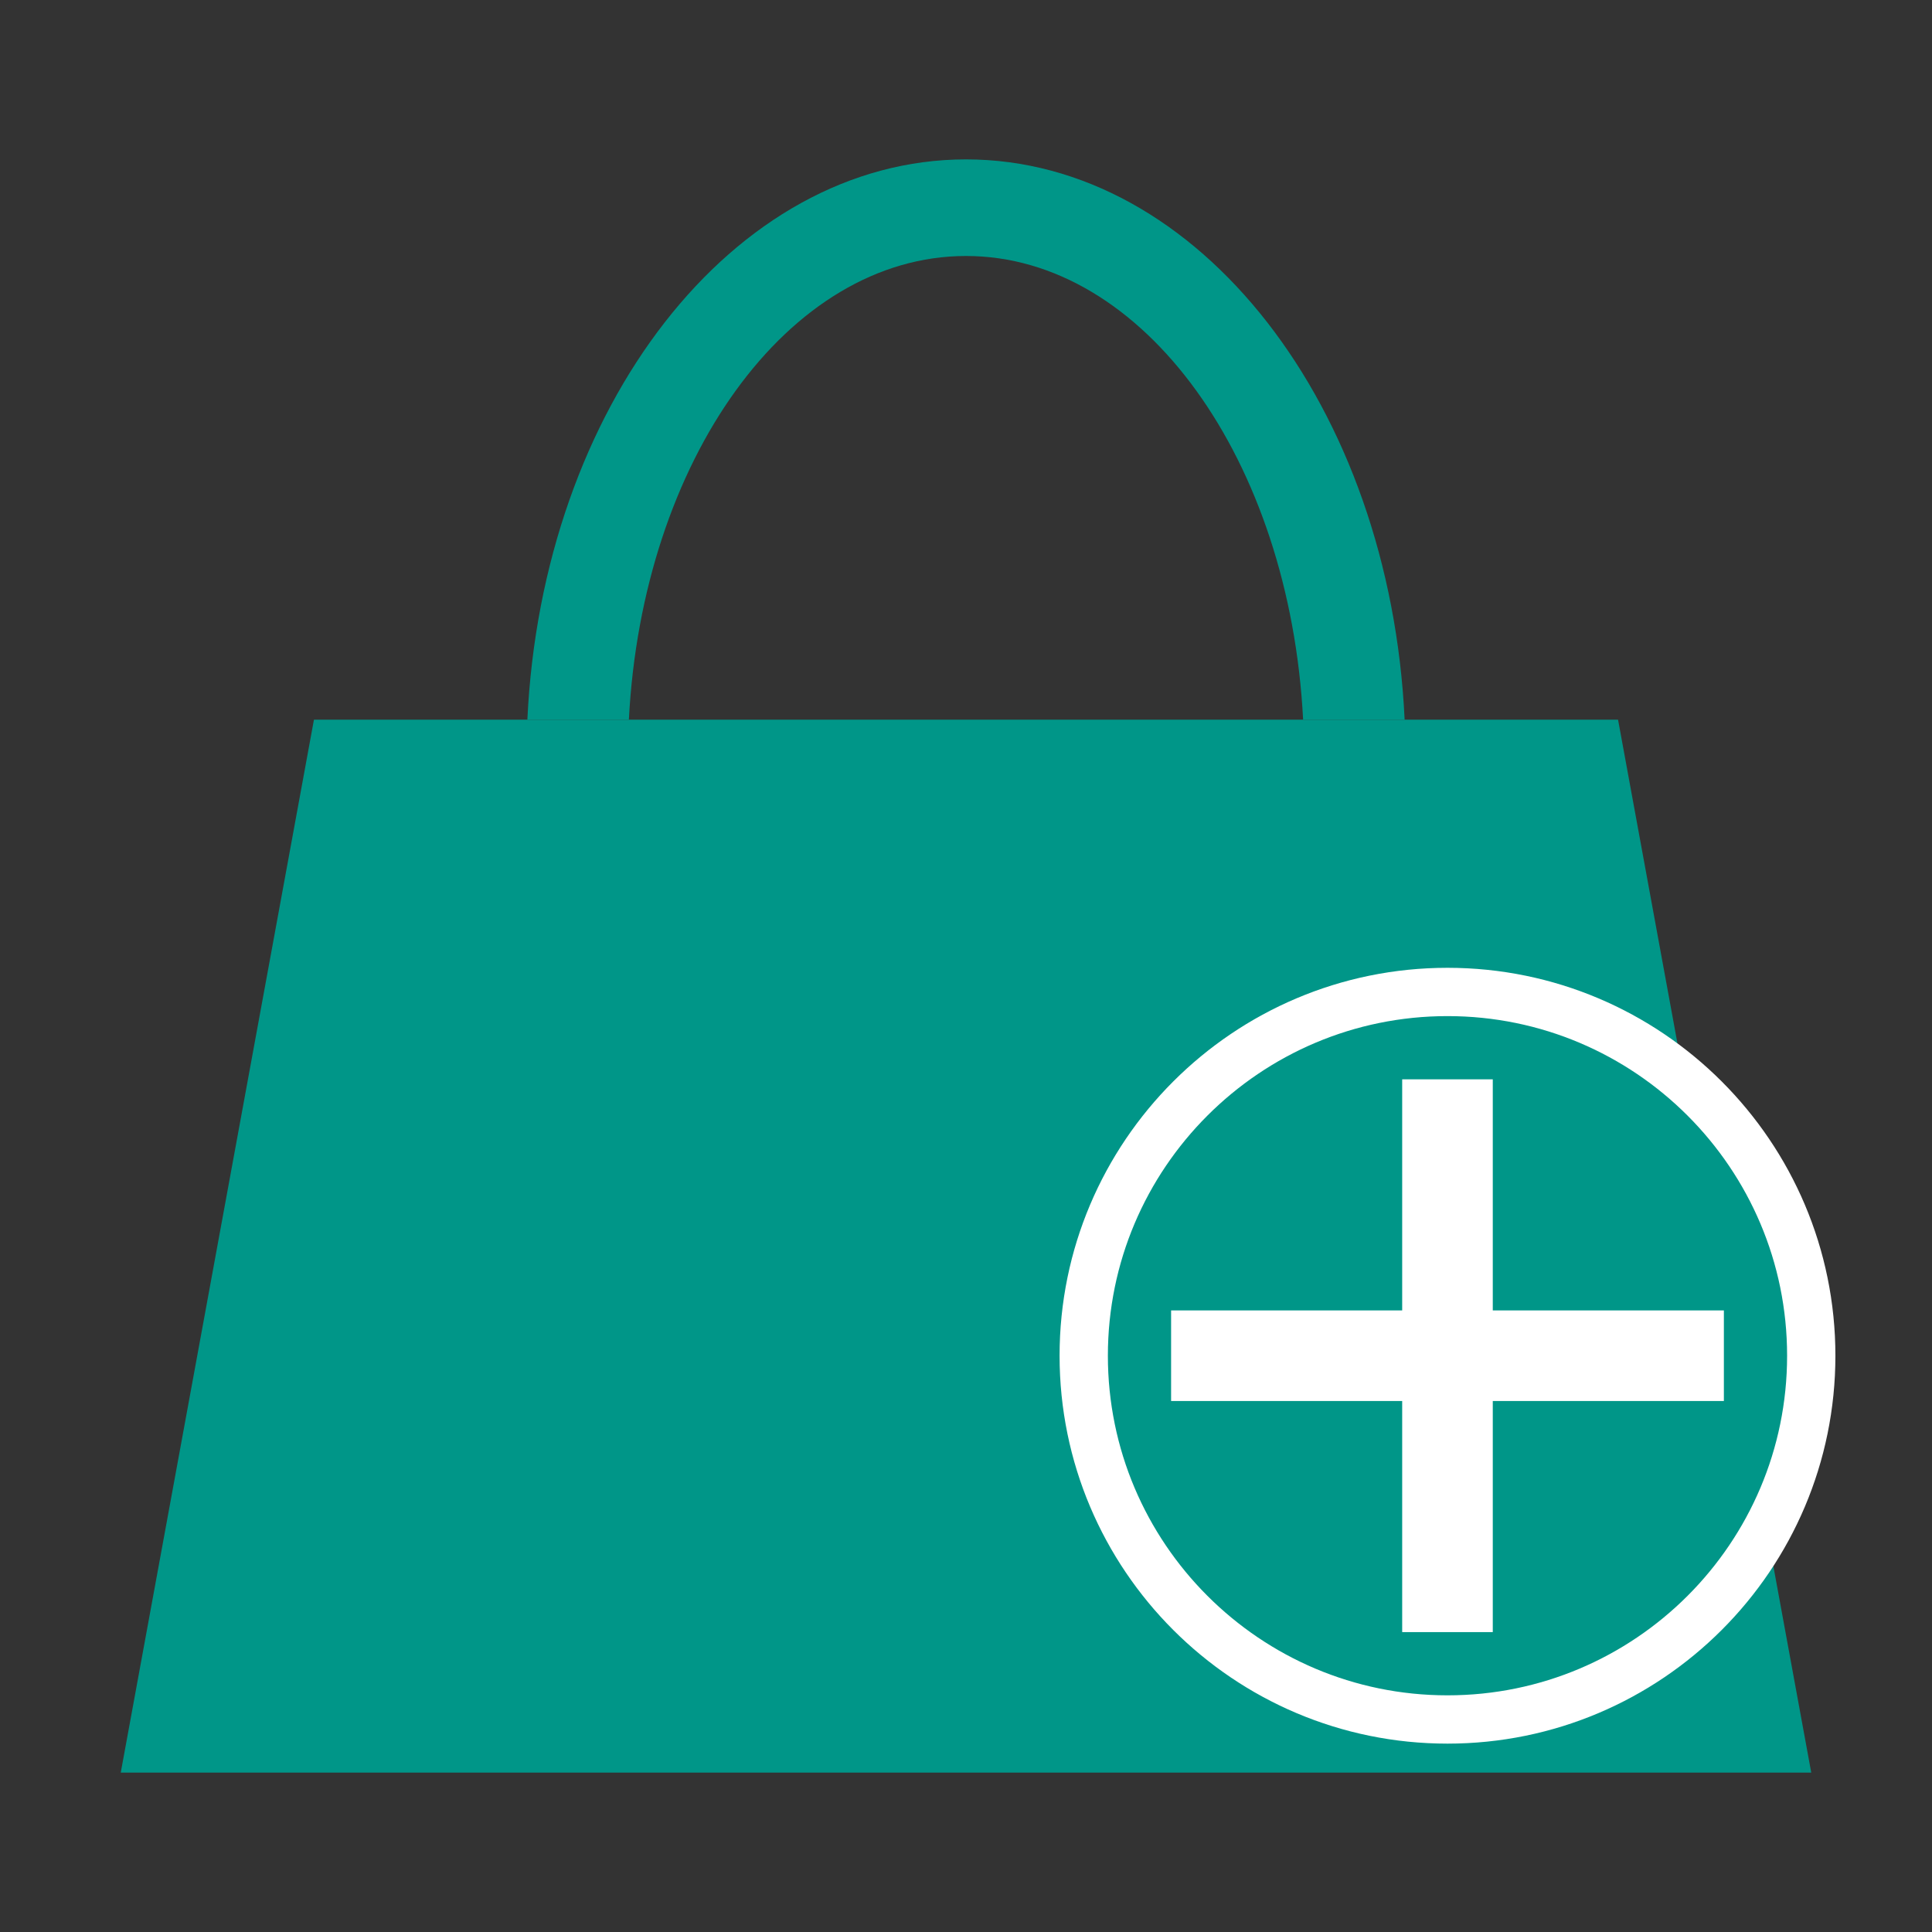 <?xml version="1.0" standalone="no"?><!-- Generator: Gravit.io --><svg xmlns="http://www.w3.org/2000/svg" xmlns:xlink="http://www.w3.org/1999/xlink" style="isolation:isolate" viewBox="0 0 200 200" width="200" height="200"><rect x="0" y="0" width="200" height="200" fill="#333333" stroke="none"/><defs><clipPath id="_clipPath_dbbyzgHftn7oAt1YCPrrtXlP2KVX6nMI"><rect width="200" height="200"/></clipPath></defs><g clip-path="url(#_clipPath_dbbyzgHftn7oAt1YCPrrtXlP2KVX6nMI)"><path d=" M 54.593 74.5 C 56.108 42.142 75.874 16.5 100 16.5 C 124.126 16.5 143.892 42.142 145.407 74.5 L 134.898 74.5 C 133.521 47.666 118.411 26.5 100 26.5 C 81.589 26.5 66.479 47.666 65.102 74.5 L 54.593 74.5 Z " fill-rule="evenodd" fill="rgb(0,150,136)"/><path d=" M 32.5 74.5 L 167.5 74.5 L 187.5 183.5 L 12.5 183.5 L 32.5 74.5 Z " fill="rgb(0,150,136)"/><g id="Group"><path d=" M 112.187 140.343 C 112.187 119.56 129.06 102.687 149.843 102.687 C 170.627 102.687 187.5 119.56 187.5 140.343 C 187.5 161.127 170.627 178 149.843 178 C 129.06 178 112.187 161.127 112.187 140.343 Z " fill="rgb(0,150,136)" vector-effect="non-scaling-stroke" stroke-width="5" stroke="rgb(255,255,255)" stroke-linejoin="miter" stroke-linecap="square" stroke-miterlimit="3"/><path d=" M 154.532 135.654 L 154.532 111.732 L 145.154 111.732 L 145.154 135.654 L 121.232 135.654 L 121.232 145.032 L 145.154 145.032 L 145.154 168.955 L 154.532 168.955 L 154.532 145.032 L 178.455 145.032 L 178.455 135.654 L 154.532 135.654 Z " fill="rgb(255,255,255)"/></g></g></svg>